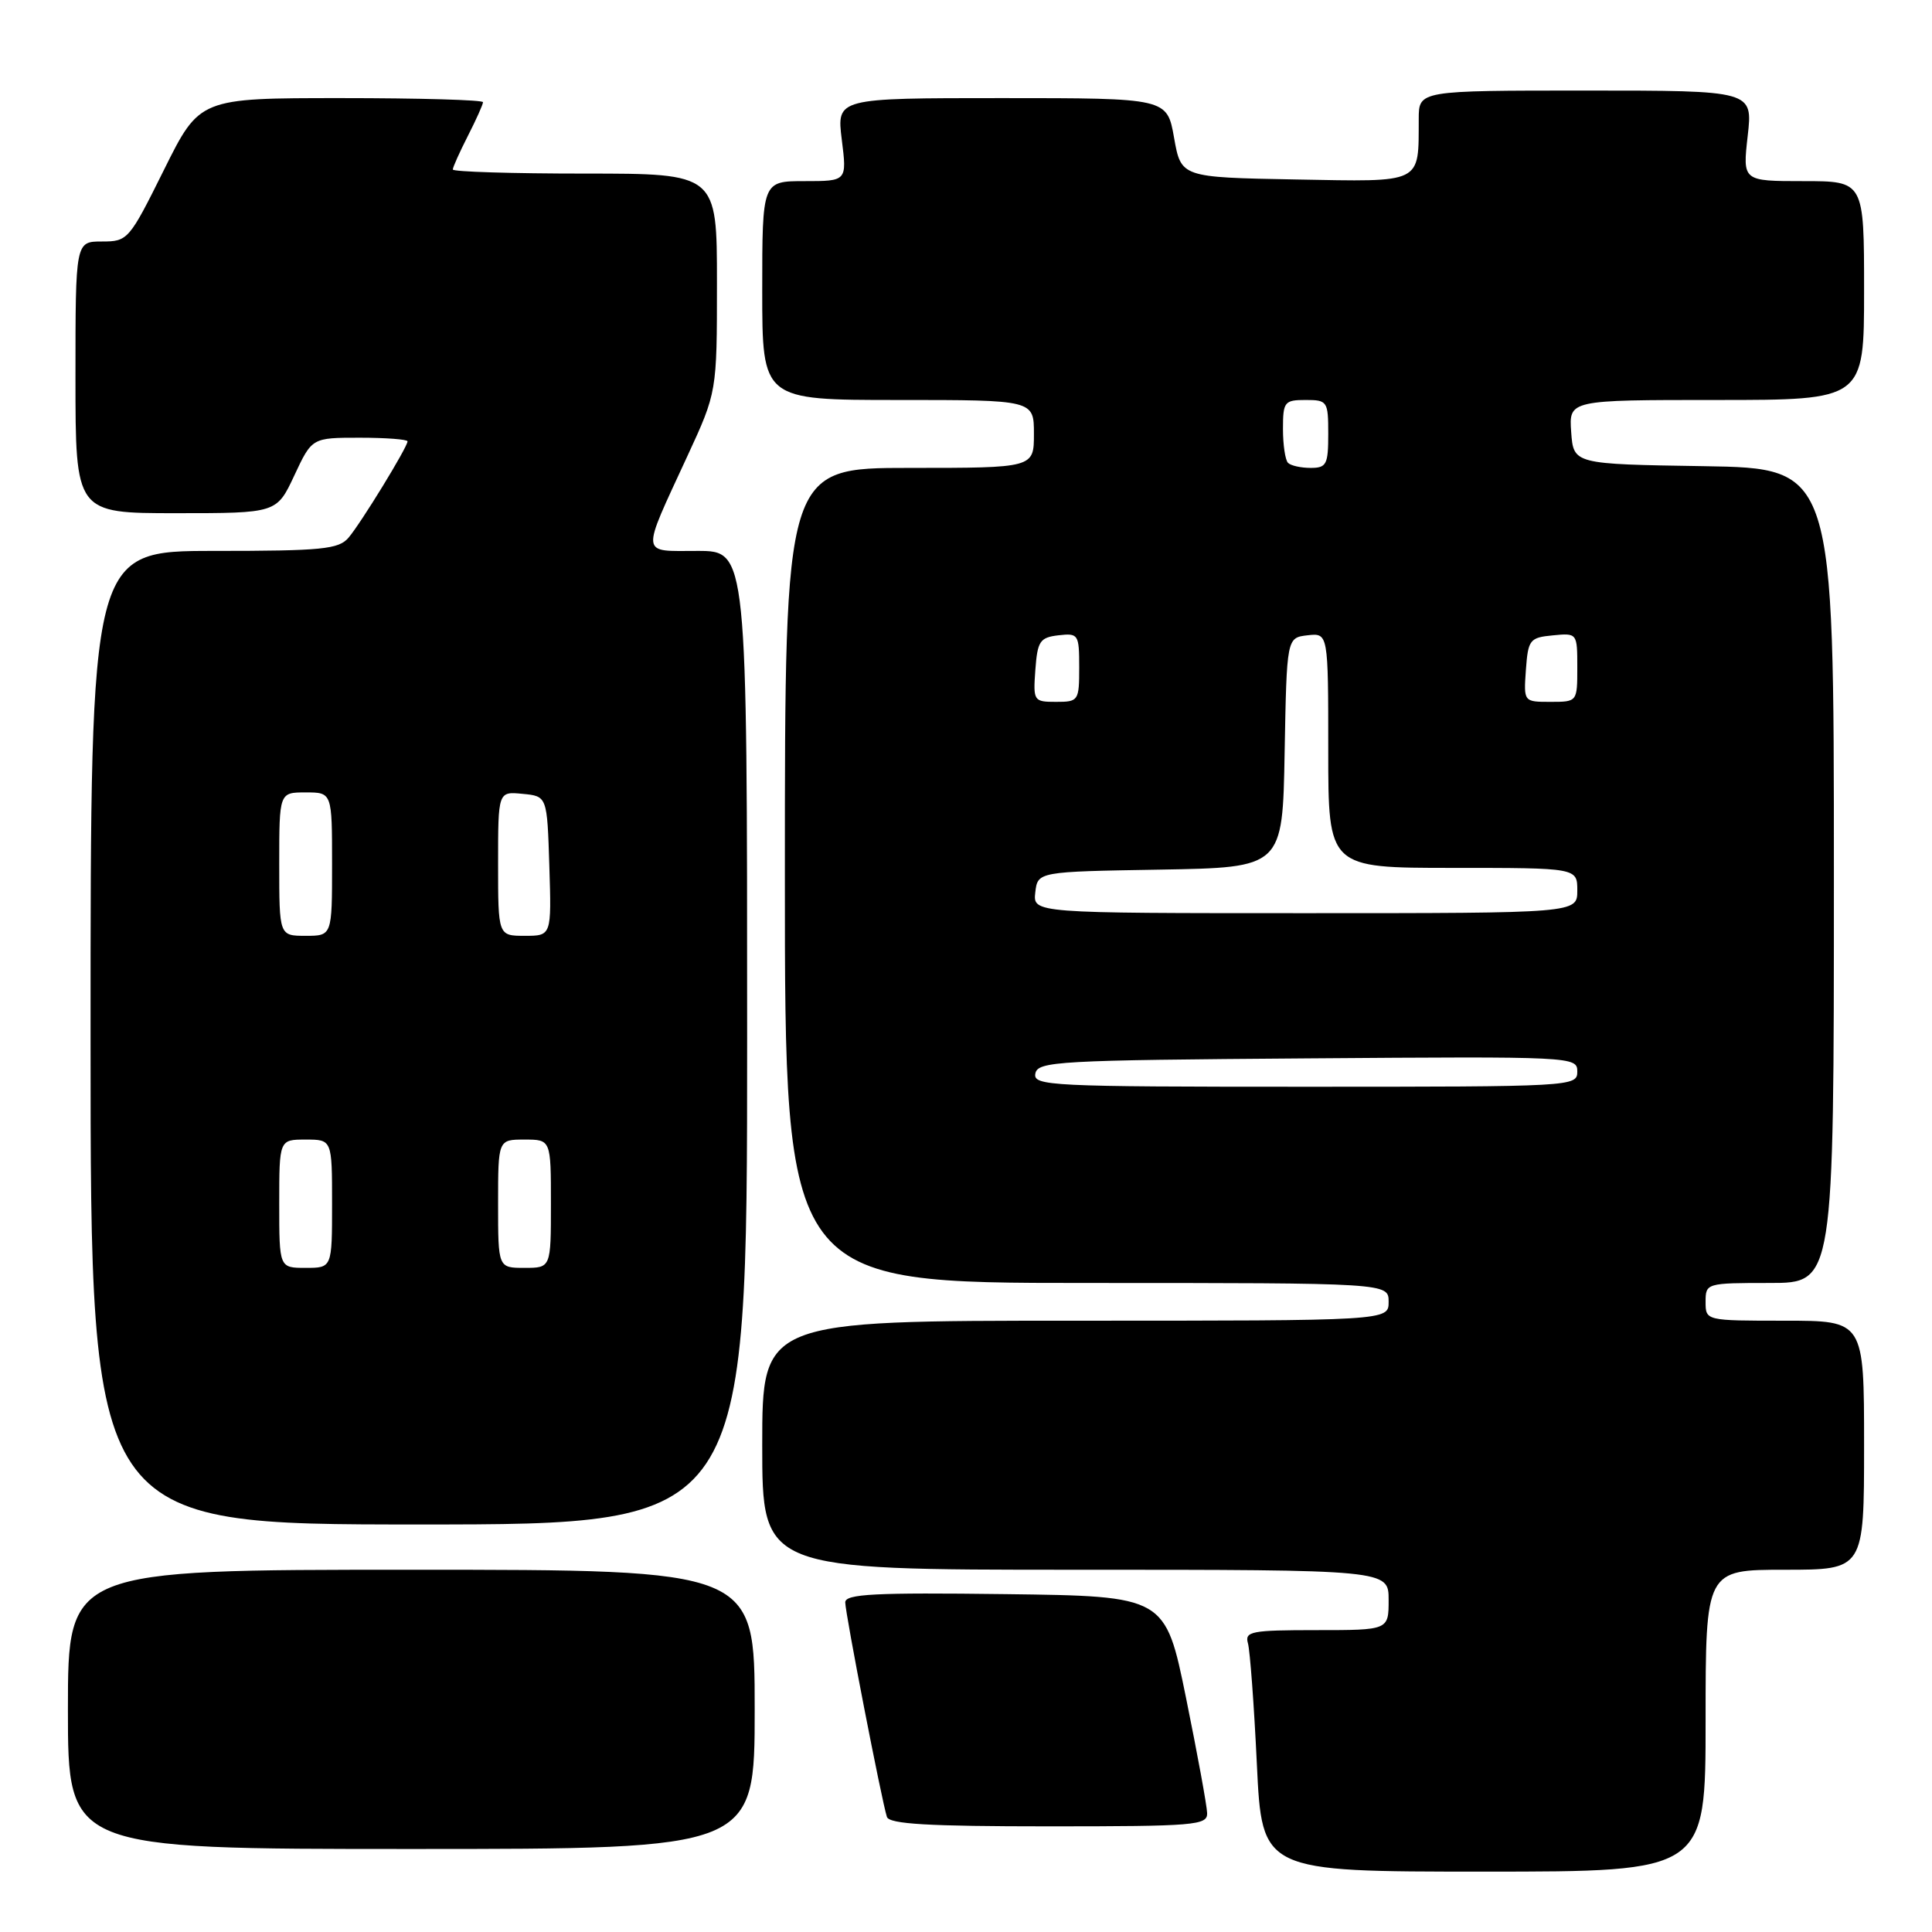 <?xml version="1.0" encoding="UTF-8" standalone="no"?>
<!DOCTYPE svg PUBLIC "-//W3C//DTD SVG 1.1//EN" "http://www.w3.org/Graphics/SVG/1.1/DTD/svg11.dtd" >
<svg xmlns="http://www.w3.org/2000/svg" xmlns:xlink="http://www.w3.org/1999/xlink" version="1.1" viewBox="0 0 256 256">
 <g >
 <path fill="currentColor"
d=" M 226.00 228.00 C 226.00 208.00 226.00 208.00 236.50 208.00 C 247.00 208.00 247.00 208.00 247.00 191.50 C 247.00 175.00 247.00 175.00 236.50 175.00 C 226.00 175.00 226.00 175.00 226.00 172.50 C 226.00 170.03 226.10 170.00 234.50 170.00 C 243.00 170.00 243.00 170.00 243.00 116.02 C 243.00 62.05 243.00 62.05 225.75 61.77 C 208.50 61.50 208.50 61.50 208.19 57.25 C 207.89 53.00 207.89 53.00 227.44 53.00 C 247.00 53.00 247.00 53.00 247.00 38.50 C 247.00 24.00 247.00 24.00 238.95 24.00 C 230.90 24.00 230.90 24.00 231.58 18.00 C 232.26 12.00 232.26 12.00 210.13 12.00 C 188.00 12.00 188.00 12.00 187.99 15.75 C 187.95 24.44 188.67 24.09 171.63 23.78 C 156.50 23.50 156.50 23.50 155.57 18.25 C 154.64 13.00 154.64 13.00 132.75 13.00 C 110.86 13.00 110.86 13.00 111.54 18.50 C 112.23 24.00 112.23 24.00 106.62 24.00 C 101.00 24.00 101.00 24.00 101.00 38.50 C 101.00 53.00 101.00 53.00 119.00 53.00 C 137.00 53.00 137.00 53.00 137.00 57.50 C 137.00 62.00 137.00 62.00 120.50 62.00 C 104.00 62.00 104.00 62.00 104.00 116.00 C 104.00 170.00 104.00 170.00 144.00 170.00 C 184.00 170.00 184.00 170.00 184.00 172.50 C 184.00 175.00 184.00 175.00 142.50 175.00 C 101.00 175.00 101.00 175.00 101.00 191.50 C 101.00 208.00 101.00 208.00 142.50 208.00 C 184.00 208.00 184.00 208.00 184.00 212.00 C 184.00 216.00 184.00 216.00 174.43 216.00 C 165.80 216.00 164.91 216.17 165.36 217.75 C 165.63 218.71 166.17 225.91 166.54 233.75 C 167.22 248.00 167.22 248.00 196.61 248.00 C 226.00 248.00 226.00 248.00 226.00 228.00 Z  M 100.00 226.50 C 100.00 208.00 100.00 208.00 54.50 208.00 C 9.00 208.00 9.00 208.00 9.00 226.50 C 9.00 245.00 9.00 245.00 54.50 245.00 C 100.00 245.00 100.00 245.00 100.00 226.50 Z  M 159.95 240.25 C 159.93 239.29 158.67 232.43 157.16 225.00 C 154.41 211.50 154.41 211.50 133.21 211.23 C 115.86 211.01 112.00 211.21 112.00 212.32 C 112.00 213.78 116.84 238.67 117.52 240.75 C 117.84 241.70 123.03 242.00 138.97 242.00 C 158.35 242.00 160.00 241.86 159.95 240.25 Z  M 99.00 137.50 C 99.00 73.00 99.00 73.00 92.43 73.00 C 84.78 73.00 84.87 73.89 91.07 60.46 C 95.00 51.96 95.00 51.96 95.00 37.48 C 95.00 23.00 95.00 23.00 77.50 23.00 C 67.88 23.00 60.00 22.76 60.00 22.46 C 60.00 22.16 60.90 20.16 62.00 18.00 C 63.10 15.84 64.00 13.84 64.00 13.54 C 64.00 13.24 55.55 13.00 45.23 13.00 C 26.45 13.00 26.45 13.00 21.73 22.50 C 17.11 31.80 16.94 32.00 13.51 32.00 C 10.00 32.00 10.00 32.00 10.00 50.00 C 10.00 68.00 10.00 68.00 23.33 68.00 C 36.66 68.00 36.66 68.00 39.00 63.00 C 41.34 58.00 41.34 58.00 47.67 58.00 C 51.15 58.00 54.00 58.22 54.00 58.48 C 54.00 59.24 47.84 69.30 46.18 71.25 C 44.87 72.78 42.68 73.00 28.35 73.00 C 12.00 73.00 12.00 73.00 12.00 137.50 C 12.00 202.00 12.00 202.00 55.50 202.00 C 99.00 202.00 99.00 202.00 99.00 137.50 Z  M 137.19 142.25 C 137.50 140.63 140.14 140.48 173.26 140.24 C 208.50 139.98 209.00 140.00 209.00 141.99 C 209.00 143.97 208.41 144.00 172.93 144.00 C 139.11 144.00 136.87 143.89 137.19 142.25 Z  M 137.18 118.25 C 137.50 115.50 137.50 115.50 153.72 115.23 C 169.95 114.95 169.95 114.95 170.22 99.73 C 170.50 84.50 170.50 84.50 173.25 84.18 C 176.00 83.87 176.00 83.87 176.00 99.43 C 176.00 115.00 176.00 115.00 192.50 115.00 C 209.00 115.00 209.00 115.00 209.00 118.00 C 209.00 121.00 209.00 121.00 172.93 121.00 C 136.87 121.00 136.87 121.00 137.18 118.25 Z  M 137.19 88.75 C 137.47 84.95 137.79 84.47 140.25 84.18 C 142.89 83.88 143.00 84.04 143.00 88.43 C 143.00 92.86 142.91 93.00 139.94 93.00 C 136.96 93.00 136.89 92.89 137.19 88.75 Z  M 202.19 88.75 C 202.48 84.76 202.70 84.48 205.75 84.19 C 208.99 83.87 209.00 83.89 209.00 88.44 C 209.00 93.00 209.00 93.00 205.44 93.00 C 201.89 93.00 201.89 93.00 202.19 88.75 Z  M 170.67 61.33 C 170.30 60.97 170.00 58.94 170.00 56.83 C 170.00 53.24 170.19 53.00 173.00 53.00 C 175.89 53.00 176.00 53.17 176.00 57.50 C 176.00 61.55 175.77 62.00 173.67 62.00 C 172.38 62.00 171.03 61.70 170.67 61.33 Z  M 37.00 159.50 C 37.00 151.00 37.00 151.00 40.50 151.00 C 44.00 151.00 44.00 151.00 44.00 159.50 C 44.00 168.00 44.00 168.00 40.50 168.00 C 37.00 168.00 37.00 168.00 37.00 159.50 Z  M 66.00 159.50 C 66.00 151.00 66.00 151.00 69.50 151.00 C 73.00 151.00 73.00 151.00 73.00 159.50 C 73.00 168.00 73.00 168.00 69.50 168.00 C 66.00 168.00 66.00 168.00 66.00 159.50 Z  M 37.00 114.50 C 37.00 105.00 37.00 105.00 40.50 105.00 C 44.00 105.00 44.00 105.00 44.00 114.50 C 44.00 124.00 44.00 124.00 40.50 124.00 C 37.00 124.00 37.00 124.00 37.00 114.50 Z  M 66.00 114.44 C 66.00 104.87 66.00 104.87 69.25 105.19 C 72.50 105.50 72.50 105.50 72.79 114.75 C 73.08 124.00 73.08 124.00 69.54 124.00 C 66.00 124.00 66.00 124.00 66.00 114.44 Z "/>
</g>
</svg>